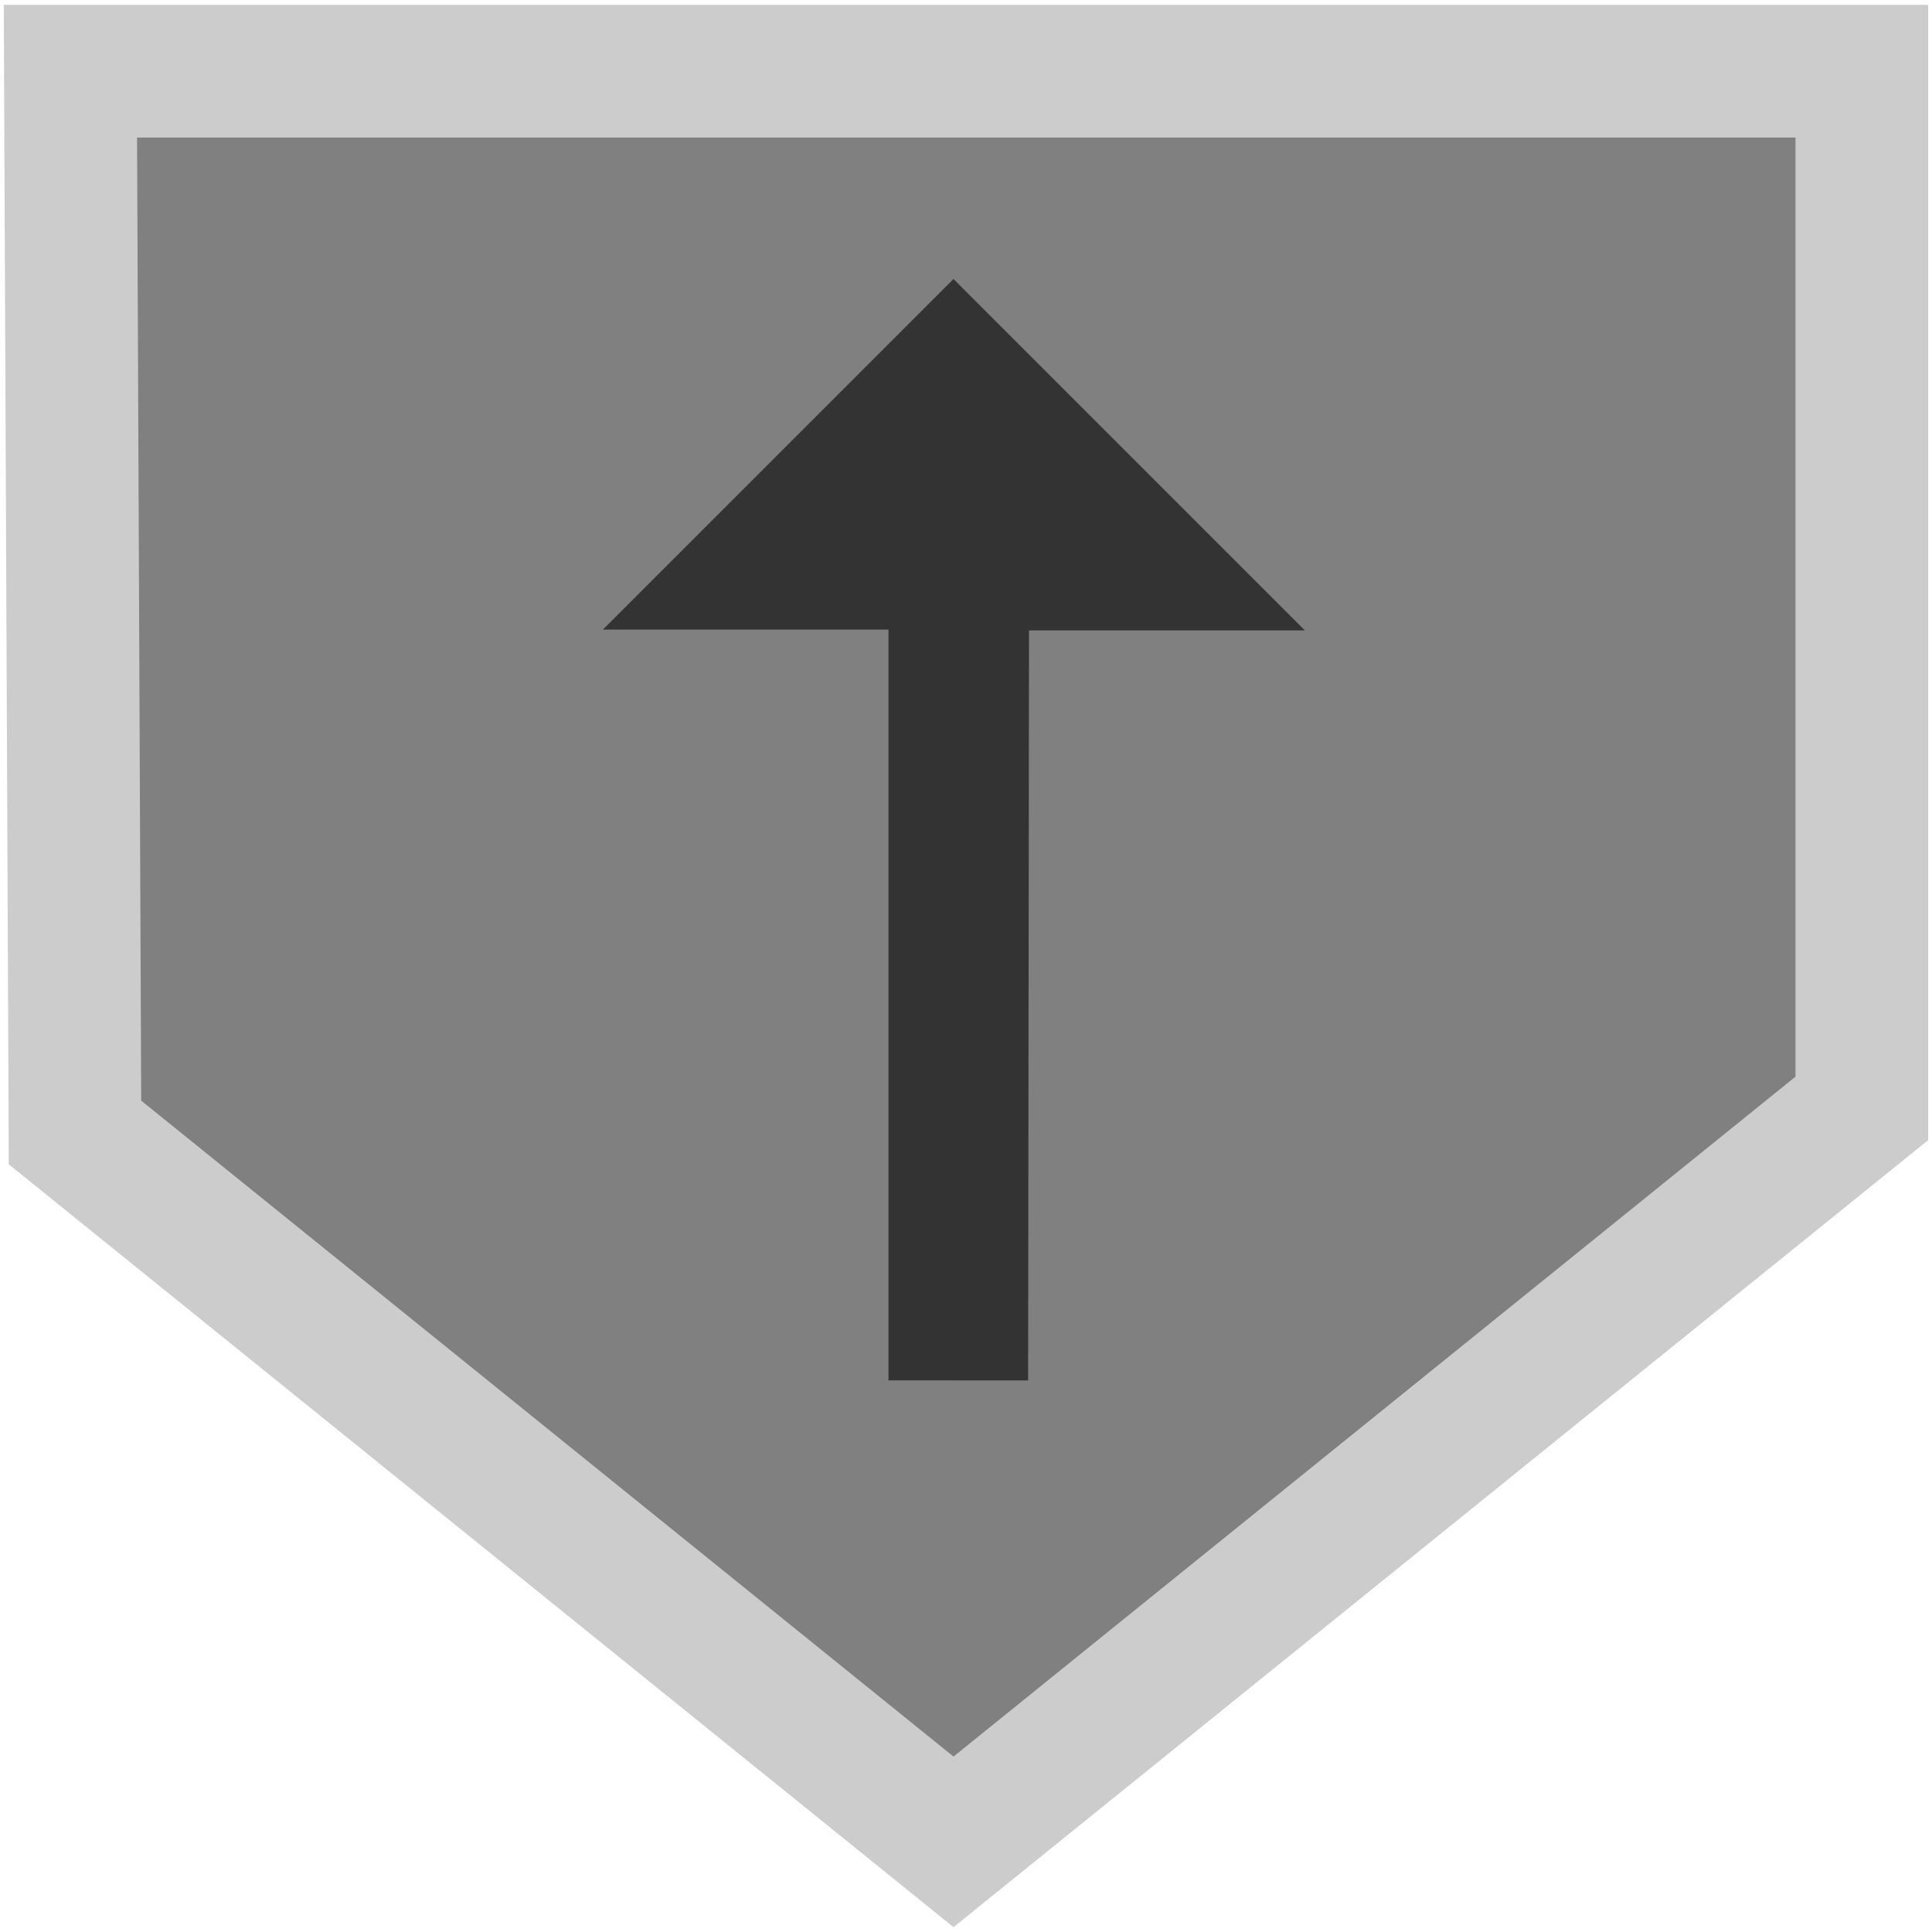 <?xml version="1.0" encoding="UTF-8"?>
<svg width="512" height="512" version="1.1" viewBox="0 0 512 512" xmlns="http://www.w3.org/2000/svg">
 <path d="m18.661 18.873h474.75v274.86l-240.72 194.38-232.82-188z" fill="#808080" stroke="#ccc" stroke-width="35.17" style="paint-order:markers fill stroke"/>
 <path d="m253.96 365.81v-217.46h-49.517l48.243-48.243 48.454 48.454h-46.92z" fill="#333" stroke="#333" stroke-width="37"/>
</svg>
